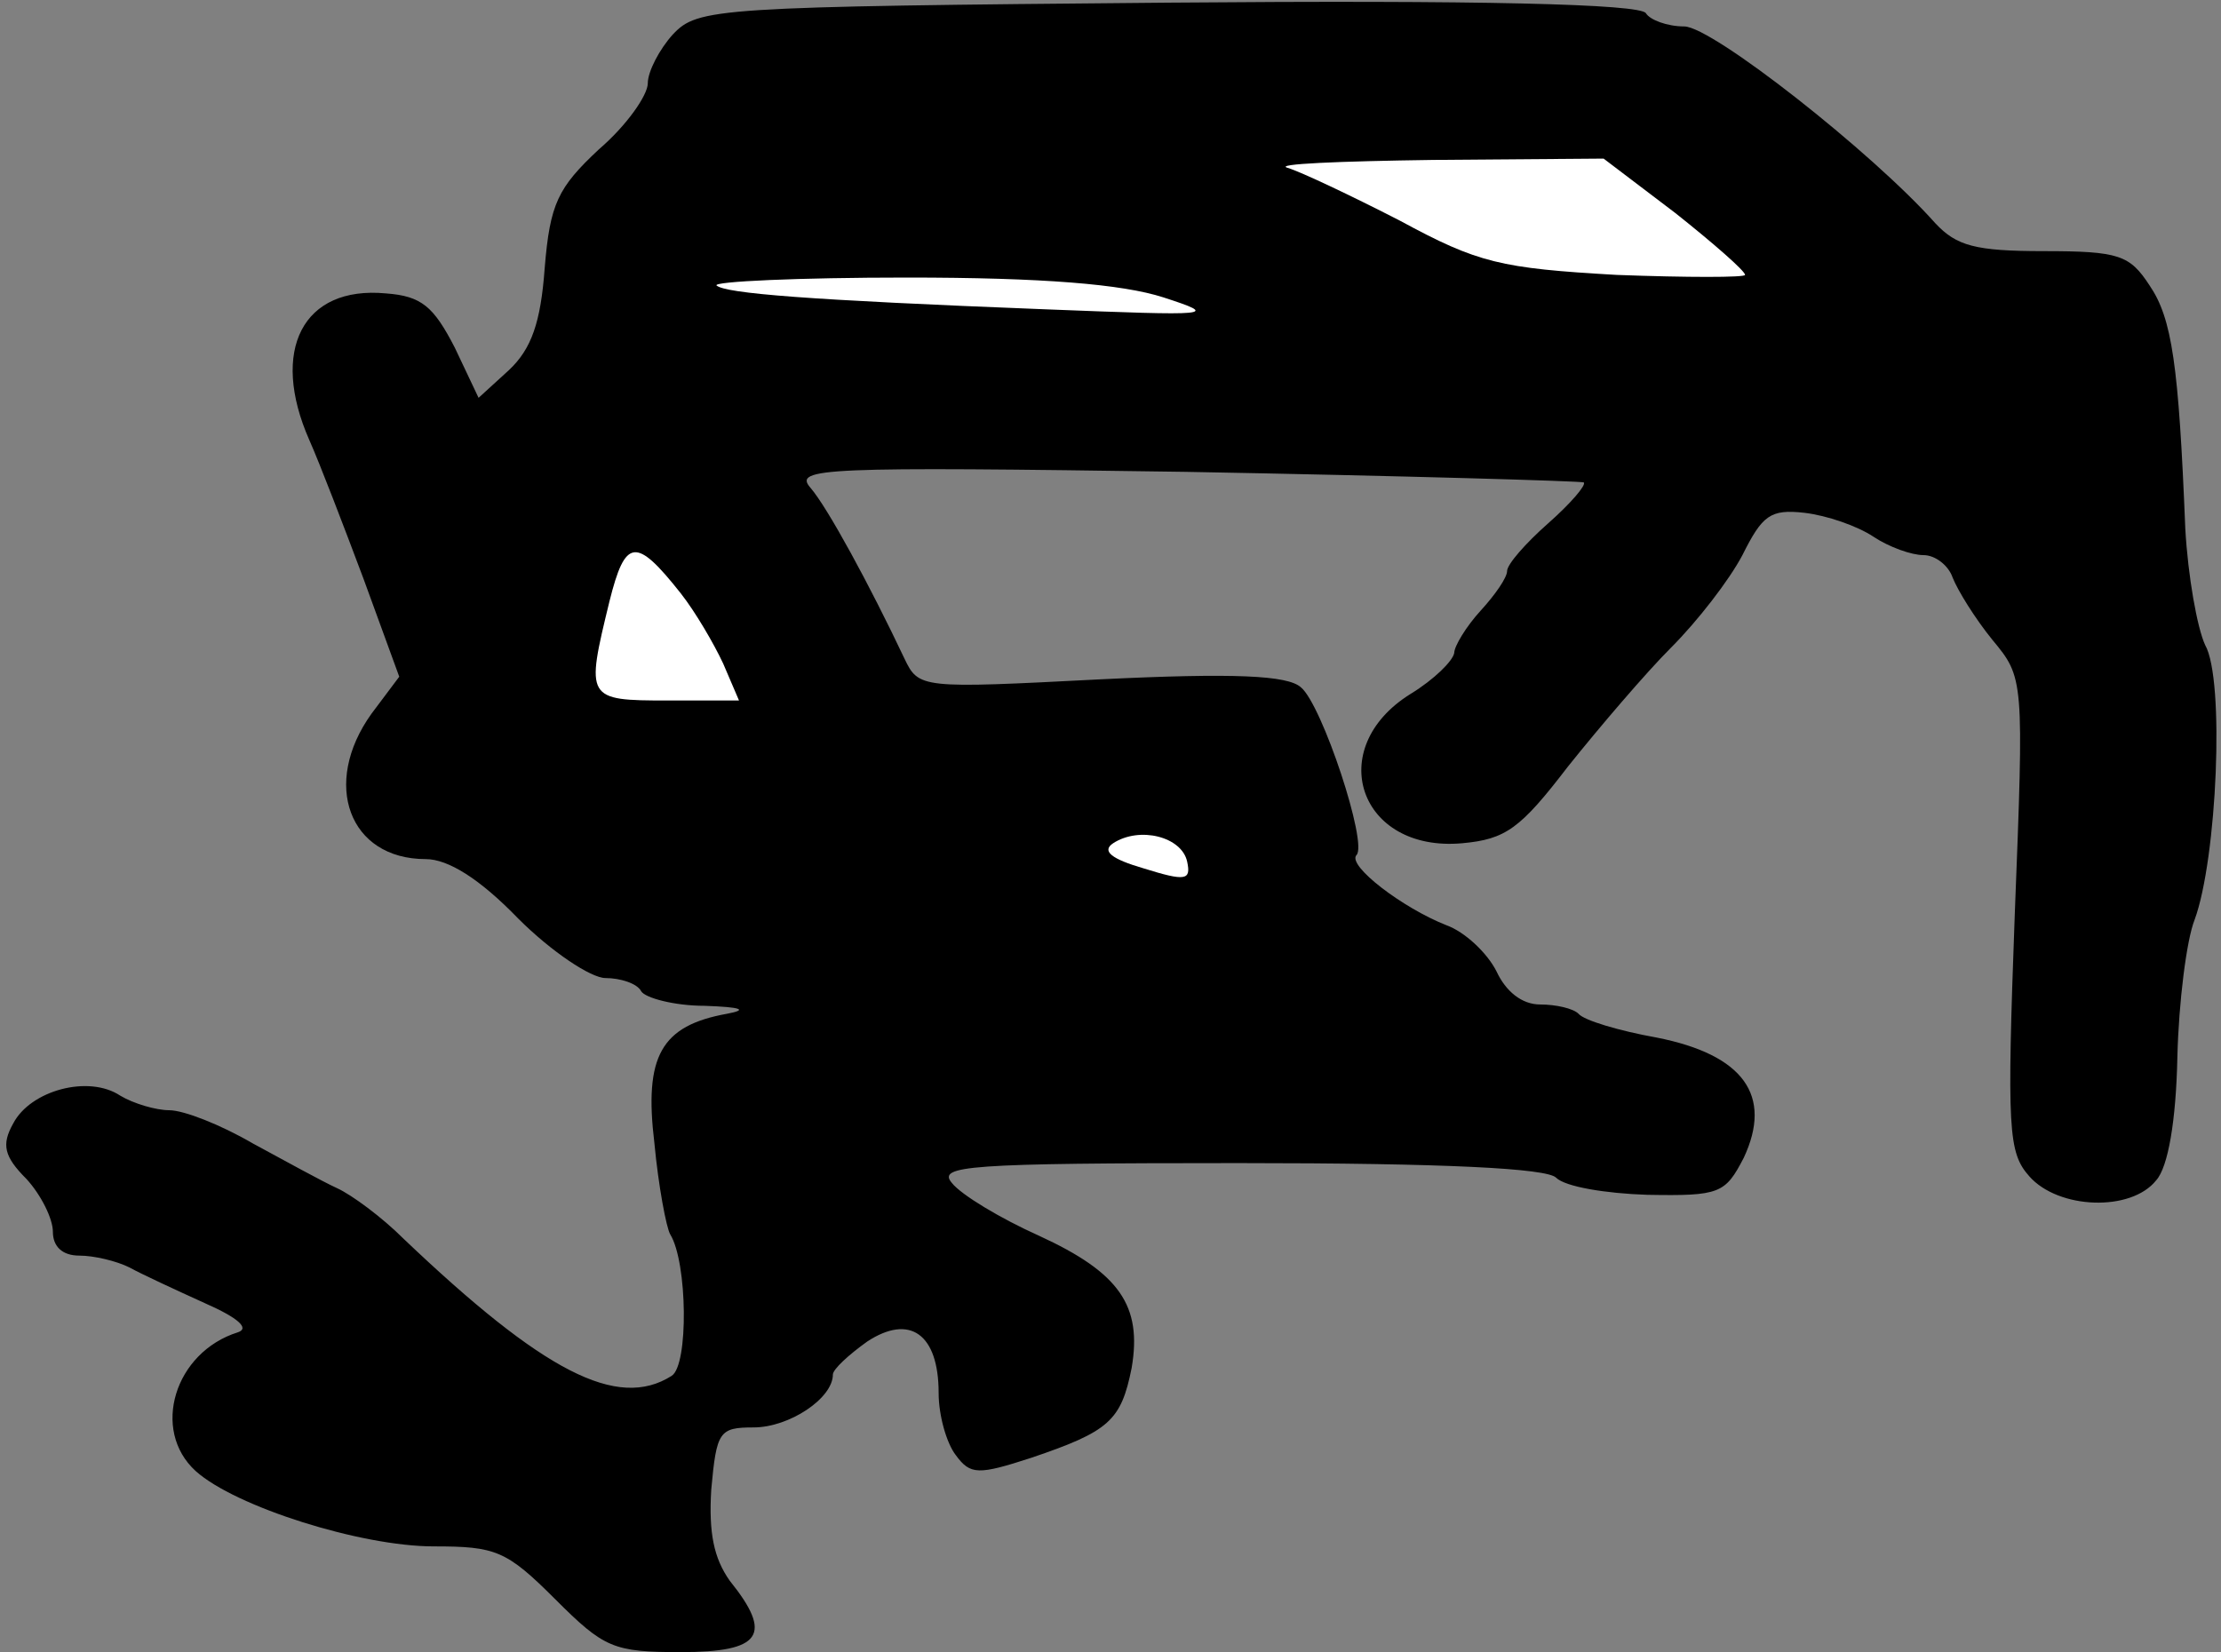 <?xml version="1.0" standalone="no"?>
<!DOCTYPE svg PUBLIC "-//W3C//DTD SVG 20010904//EN"
 "http://www.w3.org/TR/2001/REC-SVG-20010904/DTD/svg10.dtd">
<svg version="1.0" xmlns="http://www.w3.org/2000/svg"
 width="168pt" height="125pt" viewBox="0 0 168 125"
 preserveAspectRatio="xMidYMid meet">
<rect x="0" y="0" width="168" height="125" fill="#808080" stroke="none"/>
<g transform="translate(0,125) scale(0.1,-0.1)"
fill="#000000" stroke="none">
<path fill="#000000" stroke="none" d="M509 1224 c-10 -11 -19 -28 -19 -37 0
-9 -16 -32 -37 -50 -31 -29 -37 -41 -41 -90 -3 -41 -10 -61 -27 -77 l-23 -21
-18 38 c-16 31 -25 39 -52 41 -63 6 -88 -43 -58 -111 8 -18 26 -65 41 -105
l27 -74 -21 -28 c-38 -53 -17 -110 41 -110 17 0 41 -15 70 -45 25 -25 55 -45
66 -45 11 0 24 -4 27 -10 3 -5 25 -11 48 -11 28 -1 33 -3 17 -6 -50 -9 -63
-32 -55 -98 3 -32 9 -64 12 -69 13 -21 14 -99 1 -107 -41 -26 -97 3 -203 104
-16 16 -39 33 -50 38 -11 5 -40 21 -64 34 -24 14 -52 25 -63 25 -10 0 -27 5
-37 11 -24 16 -68 4 -81 -21 -9 -16 -7 -25 10 -42 11 -12 20 -30 20 -40 0 -11
7 -18 20 -18 11 0 28 -4 38 -9 9 -5 35 -17 57 -27 25 -11 34 -19 25 -22 -48
-15 -66 -74 -32 -105 30 -27 125 -57 180 -57 47 0 55 -3 92 -40 37 -37 44 -40
95 -40 61 0 70 13 37 54 -12 17 -16 36 -14 69 4 44 6 47 32 47 27 0 60 22 60
40 0 4 12 15 26 25 32 21 54 6 54 -39 0 -17 6 -38 13 -47 11 -15 17 -15 57 -2
59 20 68 28 76 68 8 47 -9 72 -70 100 -29 13 -59 31 -66 40 -11 13 11 15 217
15 157 0 233 -4 240 -11 7 -7 38 -12 69 -13 55 -1 59 1 73 28 22 47 0 78 -66
91 -28 5 -55 13 -59 18 -4 4 -17 7 -29 7 -14 0 -26 10 -33 25 -7 14 -24 30
-38 35 -33 13 -75 45 -68 53 9 8 -26 114 -42 127 -10 9 -50 11 -152 6 -136 -7
-137 -7 -148 16 -26 55 -58 114 -71 129 -13 15 9 16 284 12 164 -3 300 -7 301
-8 2 -2 -10 -16 -27 -31 -17 -15 -31 -31 -31 -36 0 -5 -9 -18 -20 -30 -11 -12
-20 -27 -20 -32 -1 -6 -15 -20 -33 -31 -66 -41 -39 -120 39 -113 33 3 44 11
80 58 24 30 59 71 78 90 20 20 44 51 54 70 15 30 21 35 47 32 17 -2 40 -10 52
-18 12 -8 29 -14 38 -14 9 0 19 -8 22 -17 4 -10 17 -31 30 -47 24 -29 24 -29
17 -208 -6 -163 -5 -180 11 -198 22 -25 77 -27 96 -3 9 10 15 45 16 93 1 42 7
89 13 104 17 46 23 182 8 208 -6 13 -13 52 -15 88 -5 124 -10 159 -27 184 -15
23 -23 26 -80 26 -52 0 -66 4 -82 21 -48 54 -169 149 -190 149 -13 0 -26 5
-29 10 -4 7 -126 10 -361 8 -344 -3 -356 -4 -375 -24z"/>
<path fill="#ffffff" stroke="none" d="M1267 1089 c29 -23 53 -44 53 -47 0 -2
-44 -2 -97 0 -88 5 -105 9 -164 41 -37 19 -75 37 -85 40 -11 3 39 5 110 6
l129 1 54 -41z"/>
<path fill="#ffffff" stroke="none" d="M880 1025 c43 -14 38 -14 -90 -9 -180
7 -241 12 -248 18 -3 3 62 6 144 6 103 0 163 -5 194 -15z"/>
<path fill="#ffffff" stroke="none" d="M515 801 c11 -14 25 -38 32 -53 l12
-28 -54 0 c-62 0 -62 1 -44 75 12 48 20 49 54 6z"/>
<path fill="#ffffff" stroke="none" d="M898 598 c3 -14 -1 -15 -33 -5 -24 7
-32 13 -23 19 20 13 52 5 56 -14z"/>
</g>
</svg>
